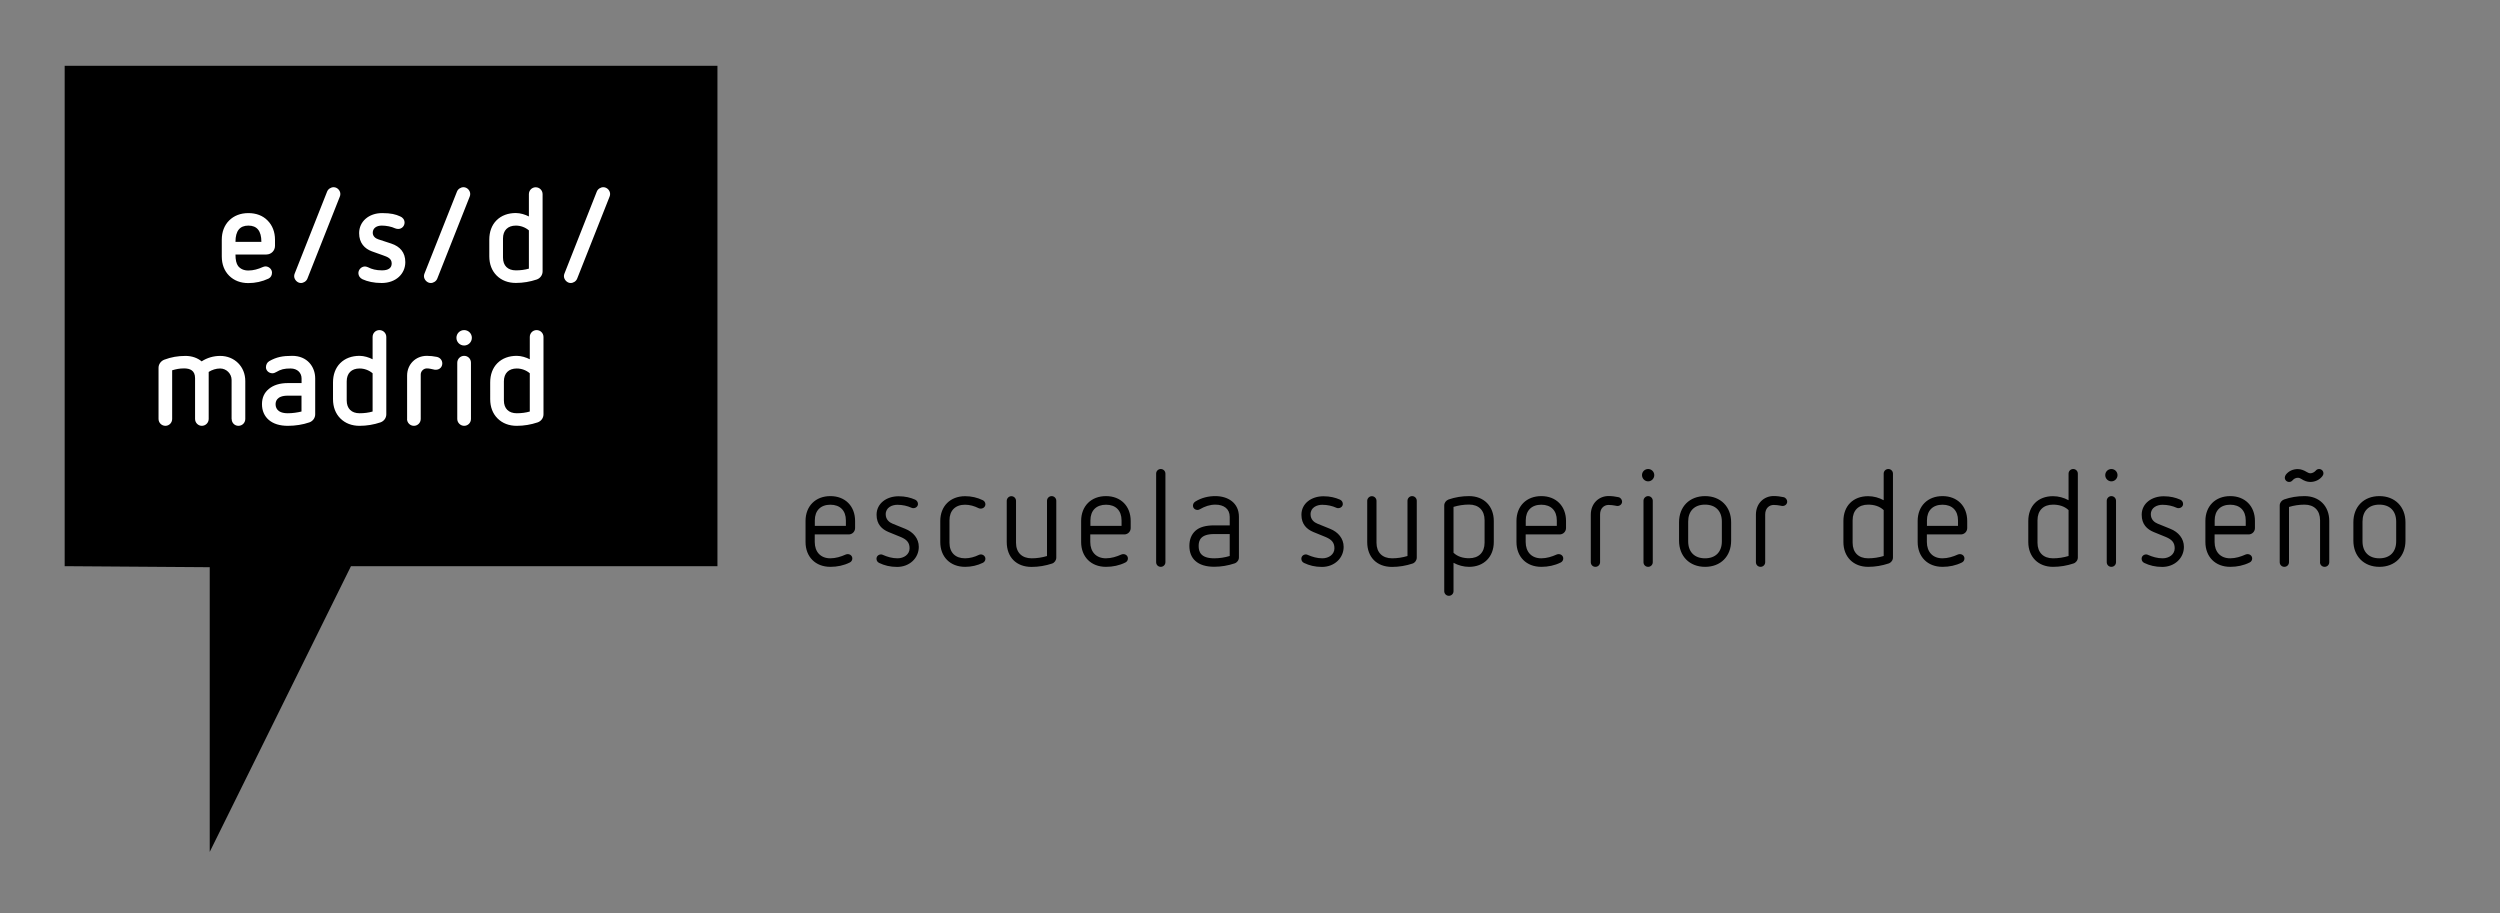 <?xml version="1.0" encoding="utf-8"?>
<!-- Generator: Adobe Illustrator 24.0.1, SVG Export Plug-In . SVG Version: 6.00 Build 0)  -->
<svg version="1.1" id="Capa_1" xmlns="http://www.w3.org/2000/svg" xmlns:xlink="http://www.w3.org/1999/xlink" x="0px" y="0px"
	 viewBox="0 0 334 122" style="enable-background:new 0 0 334 122;" xml:space="preserve">
<rect x="0" y="0" width="334" height="122" fill="#808080" stroke="none"/>
<style type="text/css">
	.st0{fill-rule:evenodd;clip-rule:evenodd;}
	.st1{fill-rule:evenodd;clip-rule:evenodd;fill:#FFFFFF;}
</style>
<g>
	<polygon class="st0" points="8.64,75.64 8.64,8.79 95.85,8.79 95.85,75.64 46.89,75.64 28.02,113.81 28.02,75.78 	"/>
	<path class="st1" d="M35.59,34c0.64,0,1.15-0.51,1.15-1.15v-0.83c0-1.03-0.35-1.92-0.99-2.56c-0.64-0.66-1.53-0.99-2.57-0.99
		c-1.03,0-1.92,0.34-2.57,0.99c-0.64,0.64-0.98,1.53-0.98,2.56v2.24c0,1.05,0.34,1.93,0.98,2.57c0.66,0.66,1.54,0.99,2.57,0.99
		c0.94,0,1.85-0.2,2.7-0.6c0.32-0.16,0.46-0.46,0.46-0.8c0-0.46-0.43-0.83-0.87-0.83c-0.12,0-0.25,0.04-0.37,0.09
		c-0.6,0.27-1.24,0.46-1.92,0.46c-0.6,0-1.06-0.21-1.37-0.6c-0.23-0.32-0.35-0.8-0.35-1.53H35.59L35.59,34z M31.46,32.31
		c0-1.49,0.6-2.17,1.72-2.17c1.14,0,1.74,0.69,1.74,2.17H31.46L31.46,32.31z M39.37,36.55c-0.05,0.12-0.07,0.23-0.07,0.35
		c0,0.44,0.41,0.91,0.9,0.91c0.35,0,0.73-0.23,0.87-0.59l4.33-10.95c0.05-0.12,0.07-0.23,0.07-0.36c0-0.44-0.39-0.9-0.9-0.9
		c-0.35,0-0.73,0.23-0.87,0.59L39.37,36.55L39.37,36.55z M51.14,34.1c0.66,0.23,1.19,0.44,1.19,1.1c0,0.6-0.44,0.92-1.3,0.92
		c-0.78,0-1.37-0.16-1.85-0.41c-0.12-0.05-0.28-0.11-0.41-0.11c-0.5,0-0.89,0.43-0.89,0.89c0,0.35,0.21,0.66,0.55,0.82
		c0.66,0.3,1.51,0.5,2.56,0.5c1.9,0,3.16-1.22,3.16-2.79c0-1.3-0.71-2.09-1.88-2.48l-1.74-0.57c-0.37-0.12-0.73-0.41-0.73-0.87
		c0-0.6,0.48-0.96,1.21-0.96c0.59,0,1.31,0.14,1.76,0.36c0.12,0.05,0.3,0.09,0.43,0.09c0.48,0,0.85-0.39,0.85-0.85
		c0-0.37-0.23-0.69-0.59-0.83c-0.59-0.27-1.21-0.44-2.41-0.44c-1.77,0-3.07,1.12-3.07,2.68c0,1.33,0.75,2.08,1.7,2.43L51.14,34.1
		L51.14,34.1z M56.71,36.55c-0.05,0.12-0.07,0.23-0.07,0.35c0,0.44,0.41,0.91,0.91,0.91c0.35,0,0.73-0.23,0.87-0.59l4.33-10.95
		c0.05-0.12,0.07-0.23,0.07-0.36c0-0.44-0.39-0.9-0.9-0.9c-0.35,0-0.73,0.23-0.87,0.59L56.71,36.55L56.71,36.55z M65.37,34.24
		c0,1.05,0.34,1.93,0.98,2.57c0.66,0.66,1.54,0.99,2.57,0.99c0.96,0,1.9-0.16,2.79-0.46c0.46-0.16,0.78-0.59,0.78-1.08V25.94
		c0-0.51-0.41-0.92-0.92-0.92c-0.51,0-0.91,0.41-0.91,0.92c0,0,0,1.83,0,2.98c-0.48-0.25-1.14-0.46-1.74-0.46
		c-1.03,0-1.93,0.32-2.59,0.98c-0.64,0.64-0.96,1.54-0.96,2.57V34.24L65.37,34.24z M70.66,35.89c-0.55,0.16-1.14,0.23-1.74,0.23
		c-1.08,0-1.72-0.62-1.72-1.72v-2.54c0-1.08,0.64-1.72,1.72-1.72c0.64,0,1.26,0.23,1.74,0.64V35.89L70.66,35.89z M75.41,36.55
		c-0.05,0.12-0.07,0.23-0.07,0.35c0,0.44,0.41,0.91,0.9,0.91c0.36,0,0.73-0.23,0.87-0.59l4.33-10.95c0.05-0.12,0.07-0.23,0.07-0.36
		c0-0.44-0.39-0.9-0.91-0.9c-0.35,0-0.73,0.23-0.87,0.59L75.41,36.55z"/>
	<path class="st1" d="M30.95,55.97c0,0.51,0.39,0.92,0.9,0.92c0.52,0,0.92-0.41,0.92-0.92V50.9c0-1.92-1.44-3.35-3.35-3.35
		c-0.89,0-1.76,0.25-2.48,0.73c-0.55-0.46-1.3-0.73-2.15-0.73c-1.03,0-1.93,0.16-2.86,0.51c-0.44,0.18-0.75,0.6-0.75,1.08v6.83
		c0,0.51,0.41,0.92,0.92,0.92c0.5,0,0.9-0.41,0.9-0.92v-6.5c0.57-0.16,0.96-0.25,1.6-0.25c0.78,0,1.46,0.27,1.46,1.3v5.45
		c0,0.51,0.41,0.92,0.9,0.92c0.51,0,0.92-0.41,0.92-0.92v-6.28c0.44-0.28,0.98-0.46,1.53-0.46c0.83,0,1.53,0.69,1.53,1.53V55.97
		L30.95,55.97z M42.11,50.56c0-1.58-1.08-3.02-3.07-3.02c-1.28,0-2.11,0.16-3.07,0.71c-0.3,0.18-0.44,0.5-0.44,0.82
		c0,0.44,0.39,0.8,0.87,0.8c0.16,0,0.36-0.07,0.5-0.16c0.62-0.37,1.08-0.48,1.92-0.48c0.92,0,1.47,0.59,1.47,1.33v0.62h-1.83
		c-1.08,0-1.93,0.27-2.54,0.78C35.31,52.46,35,53.13,35,54c0,0.87,0.32,1.6,0.92,2.11c0.6,0.51,1.45,0.78,2.54,0.78
		c0.99,0,2.01-0.16,2.87-0.46c0.46-0.16,0.78-0.58,0.78-1.08V50.56L42.11,50.56z M40.28,54.98c-0.57,0.14-1.22,0.23-1.83,0.23
		c-1.54,0-1.63-0.89-1.63-1.21c0-0.3,0.09-1.14,1.63-1.14h1.83V54.98L40.28,54.98z M44.49,53.33c0,1.05,0.34,1.93,0.98,2.57
		c0.66,0.66,1.54,0.99,2.57,0.99c0.96,0,1.9-0.16,2.79-0.46c0.46-0.16,0.78-0.58,0.78-1.08V45.02c0-0.51-0.41-0.92-0.92-0.92
		c-0.52,0-0.91,0.41-0.91,0.92c0,0,0,1.83,0,2.98c-0.48-0.25-1.14-0.46-1.74-0.46c-1.03,0-1.93,0.32-2.59,0.98
		c-0.64,0.64-0.96,1.54-0.96,2.57V53.33L44.49,53.33z M49.78,54.98c-0.55,0.16-1.14,0.23-1.74,0.23c-1.08,0-1.72-0.62-1.72-1.72
		v-2.54c0-1.08,0.64-1.72,1.72-1.72c0.64,0,1.26,0.23,1.74,0.64V54.98L49.78,54.98z M54.38,55.97c0,0.51,0.41,0.92,0.92,0.92
		c0.5,0,0.91-0.41,0.91-0.92v-5.93c0-0.44,0.37-0.82,0.82-0.82c0.28,0,0.6,0.07,0.89,0.14c0.14,0.04,0.2,0.04,0.3,0.04
		c0.52,0,0.87-0.37,0.87-0.85c0-0.43-0.3-0.78-0.73-0.87c-0.44-0.09-0.89-0.14-1.33-0.14c-1.51,0-2.64,1.14-2.64,2.64V55.97
		L54.38,55.97z M63.04,45.13c0-0.57-0.46-1.03-1.03-1.03c-0.57,0-1.03,0.46-1.03,1.03c0,0.57,0.46,1.03,1.03,1.03
		C62.58,46.16,63.04,45.7,63.04,45.13L63.04,45.13z M61.09,55.97c0,0.51,0.43,0.92,0.92,0.92c0.51,0,0.91-0.41,0.91-0.92v-7.51
		c0-0.51-0.39-0.92-0.91-0.92c-0.5,0-0.92,0.41-0.92,0.92V55.97L61.09,55.97z M65.49,53.33c0,1.05,0.34,1.93,0.98,2.57
		c0.66,0.66,1.54,0.99,2.57,0.99c0.96,0,1.9-0.16,2.79-0.46c0.46-0.16,0.78-0.58,0.78-1.08V45.02c0-0.51-0.41-0.92-0.92-0.92
		c-0.51,0-0.91,0.41-0.91,0.92c0,0,0,1.83,0,2.98c-0.48-0.25-1.14-0.46-1.74-0.46c-1.03,0-1.93,0.32-2.59,0.98
		c-0.64,0.64-0.96,1.54-0.96,2.57V53.33L65.49,53.33z M70.78,54.98c-0.55,0.16-1.14,0.23-1.74,0.23c-1.08,0-1.72-0.62-1.72-1.72
		v-2.54c0-1.08,0.64-1.72,1.72-1.72c0.64,0,1.26,0.23,1.74,0.64V54.98z"/>
</g>
<path class="st0" d="M113.39,71.4c0.47,0,0.85-0.38,0.85-0.85V69.6c0-1.98-1.32-3.32-3.3-3.32c-1.99,0-3.32,1.34-3.32,3.32v2.81
	c0,1.98,1.32,3.32,3.32,3.32c0.91,0,1.78-0.18,2.59-0.58c0.22-0.11,0.34-0.31,0.34-0.54c0-0.33-0.27-0.58-0.62-0.58
	c-0.09,0-0.16,0.02-0.25,0.05c-0.65,0.29-1.34,0.51-2.07,0.51c-1.31,0-2.08-0.87-2.08-2.18V71.4H113.39L113.39,71.4z M113.01,70.26
	h-4.15v-0.74c0-1.31,0.78-2.09,2.08-2.09c1.29,0,2.07,0.78,2.07,2.09V70.26L113.01,70.26z M120.38,71.76
	c0.76,0.33,1.14,0.73,1.14,1.49c0,0.83-0.76,1.34-1.61,1.34c-0.73,0-1.36-0.2-1.94-0.45c-0.09-0.04-0.16-0.07-0.25-0.07
	c-0.36,0-0.62,0.25-0.62,0.58c0,0.25,0.13,0.45,0.36,0.56c0.69,0.33,1.45,0.53,2.39,0.53c1.67,0,2.9-1.18,2.9-2.68
	c0-1.11-0.73-1.98-1.81-2.41l-1.7-0.69c-0.4-0.16-0.91-0.53-0.91-1.25c0-0.92,0.85-1.27,1.56-1.27c0.69,0,1.34,0.15,1.89,0.4
	c0.09,0.04,0.16,0.05,0.24,0.05c0.34,0,0.62-0.24,0.62-0.56c0-0.25-0.15-0.47-0.38-0.58c-0.62-0.27-1.32-0.45-2.21-0.45
	c-1.61,0-2.94,0.96-2.94,2.47c0,1.29,0.73,1.94,1.58,2.3L120.38,71.76L120.38,71.76z M125.62,72.41c0,1.98,1.32,3.32,3.32,3.32
	c0.83,0,1.63-0.18,2.37-0.54c0.22-0.11,0.34-0.31,0.34-0.54c0-0.33-0.29-0.58-0.62-0.58c-0.09,0-0.2,0.04-0.27,0.07
	c-0.54,0.27-1.2,0.45-1.83,0.45c-1.31,0-2.08-0.78-2.08-2.08v-2.99c0-1.31,0.78-2.09,2.08-2.09c0.63,0,1.25,0.18,1.83,0.47
	c0.09,0.04,0.18,0.05,0.27,0.05c0.34,0,0.62-0.25,0.62-0.58c0-0.22-0.13-0.44-0.34-0.54c-0.74-0.36-1.54-0.54-2.37-0.54
	c-1.99,0-3.32,1.34-3.32,3.32V72.41L125.62,72.41z M139.9,74.28c-0.65,0.2-1.36,0.31-2.07,0.31c-1.31,0-2.09-0.78-2.09-2.08v-5.6
	c0-0.33-0.27-0.62-0.62-0.62c-0.34,0-0.62,0.29-0.62,0.62v5.51c0,2.01,1.27,3.32,3.32,3.32c0.94,0,1.87-0.16,2.74-0.45
	c0.33-0.11,0.56-0.44,0.56-0.8V66.9c0-0.33-0.27-0.62-0.62-0.62s-0.62,0.29-0.62,0.62V74.28L139.9,74.28z M150.21,71.4
	c0.47,0,0.85-0.38,0.85-0.85V69.6c0-1.98-1.32-3.32-3.3-3.32c-1.99,0-3.32,1.34-3.32,3.32v2.81c0,1.98,1.32,3.32,3.32,3.32
	c0.91,0,1.78-0.18,2.59-0.58c0.22-0.11,0.34-0.31,0.34-0.54c0-0.33-0.27-0.58-0.62-0.58c-0.09,0-0.16,0.02-0.25,0.05
	c-0.65,0.29-1.34,0.51-2.07,0.51c-1.31,0-2.09-0.87-2.09-2.18V71.4H150.21L150.21,71.4z M149.83,70.26h-4.15v-0.74
	c0-1.31,0.78-2.09,2.09-2.09c1.29,0,2.07,0.78,2.07,2.09V70.26L149.83,70.26z M154.46,75.11c0,0.35,0.27,0.62,0.62,0.62
	c0.34,0,0.62-0.27,0.62-0.62V63.28c0-0.34-0.27-0.62-0.62-0.62c-0.34,0-0.62,0.27-0.62,0.62V75.11L154.46,75.11z M165.52,69.04
	c0-1.85-1.45-2.76-3.15-2.76c-0.89,0-1.83,0.2-2.68,0.73c-0.2,0.13-0.31,0.33-0.31,0.54c0,0.36,0.29,0.58,0.62,0.58
	c0.11,0,0.2-0.04,0.29-0.09c0.69-0.4,1.36-0.62,2.08-0.62c1.14,0,1.92,0.56,1.92,1.63v1.14h-2.07c-1.11,0-1.96,0.22-2.52,0.73
	c-0.53,0.49-0.8,1.16-0.8,2.01c0,0.85,0.27,1.54,0.8,2.01c0.56,0.51,1.41,0.78,2.52,0.78c0.94,0,1.85-0.16,2.72-0.45
	c0.34-0.11,0.58-0.44,0.58-0.8V69.04L165.52,69.04z M164.29,74.28c-0.65,0.2-1.36,0.31-2.07,0.31c-1.85,0-2.08-0.92-2.08-1.65
	s0.24-1.59,2.08-1.59h2.07V74.28L164.29,74.28z M177.14,71.76c0.76,0.33,1.14,0.73,1.14,1.49c0,0.83-0.76,1.34-1.61,1.34
	c-0.72,0-1.36-0.2-1.94-0.45c-0.09-0.04-0.16-0.07-0.25-0.07c-0.36,0-0.62,0.25-0.62,0.58c0,0.25,0.13,0.45,0.36,0.56
	c0.69,0.33,1.45,0.53,2.39,0.53c1.67,0,2.9-1.18,2.9-2.68c0-1.11-0.73-1.98-1.81-2.41l-1.7-0.69c-0.4-0.16-0.91-0.53-0.91-1.25
	c0-0.92,0.85-1.27,1.56-1.27c0.69,0,1.34,0.15,1.89,0.4c0.09,0.04,0.16,0.05,0.24,0.05c0.34,0,0.62-0.24,0.62-0.56
	c0-0.25-0.14-0.47-0.38-0.58c-0.62-0.27-1.32-0.45-2.21-0.45c-1.61,0-2.94,0.96-2.94,2.47c0,1.29,0.73,1.94,1.58,2.3L177.14,71.76
	L177.14,71.76z M188.05,74.28c-0.65,0.2-1.36,0.31-2.07,0.31c-1.3,0-2.08-0.78-2.08-2.08v-5.6c0-0.33-0.27-0.62-0.62-0.62
	c-0.34,0-0.62,0.29-0.62,0.62v5.51c0,2.01,1.27,3.32,3.32,3.32c0.94,0,1.87-0.16,2.74-0.45c0.33-0.11,0.56-0.44,0.56-0.8V66.9
	c0-0.33-0.27-0.62-0.62-0.62c-0.35,0-0.62,0.29-0.62,0.62V74.28L188.05,74.28z M192.95,78.98c0,0.34,0.27,0.62,0.62,0.62
	c0.34,0,0.62-0.27,0.62-0.62v-3.79c0.63,0.34,1.34,0.54,2.08,0.54c1.98,0,3.3-1.34,3.3-3.32V69.6c0-1.98-1.32-3.32-3.3-3.32
	c-0.94,0-1.87,0.15-2.74,0.45c-0.34,0.13-0.58,0.44-0.58,0.8V78.98L192.95,78.98z M198.34,72.5c0,1.31-0.78,2.08-2.07,2.08
	c-0.78,0-1.52-0.2-2.08-0.73v-6.13c0.67-0.2,1.36-0.31,2.08-0.31c1.29,0,2.07,0.78,2.07,2.09V72.5L198.34,72.5z M208.37,71.4
	c0.47,0,0.85-0.38,0.85-0.85V69.6c0-1.98-1.32-3.32-3.3-3.32c-1.99,0-3.32,1.34-3.32,3.32v2.81c0,1.98,1.32,3.32,3.32,3.32
	c0.91,0,1.78-0.18,2.59-0.58c0.22-0.11,0.34-0.31,0.34-0.54c0-0.33-0.27-0.58-0.62-0.58c-0.09,0-0.16,0.02-0.25,0.05
	c-0.65,0.29-1.34,0.51-2.07,0.51c-1.31,0-2.08-0.87-2.08-2.18V71.4H208.37L208.37,71.4z M207.99,70.26h-4.15v-0.74
	c0-1.31,0.78-2.09,2.08-2.09c1.29,0,2.07,0.78,2.07,2.09V70.26L207.99,70.26z M212.53,75.11c0,0.35,0.27,0.62,0.62,0.62
	c0.34,0,0.62-0.27,0.62-0.62v-6.38c0-0.8,0.51-1.27,1.14-1.27c0.31,0,0.58,0.04,0.87,0.09c0.11,0.02,0.22,0.05,0.31,0.05
	c0.34,0,0.62-0.25,0.62-0.58c0-0.27-0.2-0.54-0.49-0.6c-0.44-0.09-0.87-0.15-1.31-0.15c-1.3,0-2.38,0.98-2.38,2.5V75.11
	L212.53,75.11z M219.57,75.11c0,0.35,0.27,0.62,0.62,0.62c0.34,0,0.62-0.27,0.62-0.62V66.9c0-0.33-0.27-0.62-0.62-0.62
	c-0.34,0-0.62,0.29-0.62,0.62V75.11L219.57,75.11z M220.19,64.31c0.45,0,0.82-0.38,0.82-0.83c0-0.45-0.36-0.82-0.82-0.82
	c-0.45,0-0.82,0.36-0.82,0.82C219.38,63.93,219.74,64.31,220.19,64.31L220.19,64.31z M231.28,69.78c0-2.08-1.4-3.5-3.48-3.5
	c-2.08,0-3.48,1.41-3.48,3.5v2.45c0,2.08,1.4,3.5,3.48,3.5c2.09,0,3.48-1.41,3.48-3.5V69.78L231.28,69.78z M230.04,72.32
	c0,1.41-0.83,2.27-2.25,2.27c-1.41,0-2.25-0.85-2.25-2.27v-2.63c0-1.41,0.83-2.27,2.25-2.27c1.41,0,2.25,0.85,2.25,2.27V72.32
	L230.04,72.32z M234.59,75.11c0,0.35,0.27,0.62,0.62,0.62c0.34,0,0.62-0.27,0.62-0.62v-6.38c0-0.8,0.51-1.27,1.14-1.27
	c0.31,0,0.58,0.04,0.87,0.09c0.11,0.02,0.22,0.05,0.31,0.05c0.34,0,0.62-0.25,0.62-0.58c0-0.27-0.2-0.54-0.49-0.6
	c-0.44-0.09-0.87-0.15-1.31-0.15c-1.31,0-2.38,0.98-2.38,2.5V75.11L234.59,75.11z M249.58,75.73c0.96,0,1.87-0.16,2.74-0.45
	c0.34-0.11,0.58-0.44,0.58-0.8v-11.2c0-0.34-0.27-0.62-0.62-0.62c-0.34,0-0.62,0.27-0.62,0.62v3.55c-0.63-0.34-1.34-0.54-2.08-0.54
	c-2.01,0-3.3,1.31-3.3,3.32v2.81C246.28,74.39,247.6,75.73,249.58,75.73L249.58,75.73z M247.51,69.51c0-1.31,0.78-2.09,2.07-2.09
	c0.78,0,1.52,0.2,2.08,0.73v6.13c-0.65,0.2-1.36,0.31-2.08,0.31c-1.29,0-2.07-0.78-2.07-2.08V69.51L247.51,69.51z M261.97,71.4
	c0.47,0,0.85-0.38,0.85-0.85V69.6c0-1.98-1.32-3.32-3.3-3.32c-1.99,0-3.32,1.34-3.32,3.32v2.81c0,1.98,1.32,3.32,3.32,3.32
	c0.91,0,1.78-0.18,2.59-0.58c0.22-0.11,0.34-0.31,0.34-0.54c0-0.33-0.27-0.58-0.62-0.58c-0.09,0-0.16,0.02-0.25,0.05
	c-0.65,0.29-1.34,0.51-2.07,0.51c-1.31,0-2.08-0.87-2.08-2.18V71.4H261.97L261.97,71.4z M261.59,70.26h-4.15v-0.74
	c0-1.31,0.78-2.09,2.08-2.09c1.29,0,2.07,0.78,2.07,2.09V70.26L261.59,70.26z M274.28,75.73c0.96,0,1.87-0.16,2.74-0.45
	c0.34-0.11,0.58-0.44,0.58-0.8v-11.2c0-0.34-0.27-0.62-0.62-0.62c-0.34,0-0.62,0.27-0.62,0.62v3.55c-0.63-0.34-1.34-0.54-2.08-0.54
	c-2.01,0-3.3,1.31-3.3,3.32v2.81C270.98,74.39,272.3,75.73,274.28,75.73L274.28,75.73z M272.21,69.51c0-1.31,0.78-2.09,2.07-2.09
	c0.78,0,1.52,0.2,2.08,0.73v6.13c-0.65,0.2-1.36,0.31-2.08,0.31c-1.29,0-2.07-0.78-2.07-2.08V69.51L272.21,69.51z M281.46,75.11
	c0,0.35,0.27,0.62,0.62,0.62c0.34,0,0.62-0.27,0.62-0.62V66.9c0-0.33-0.27-0.62-0.62-0.62c-0.34,0-0.62,0.29-0.62,0.62V75.11
	L281.46,75.11z M282.08,64.31c0.45,0,0.82-0.38,0.82-0.83c0-0.45-0.36-0.82-0.82-0.82c-0.45,0-0.82,0.36-0.82,0.82
	C281.26,63.93,281.63,64.31,282.08,64.31L282.08,64.31z M289.4,71.76c0.76,0.33,1.14,0.73,1.14,1.49c0,0.83-0.76,1.34-1.61,1.34
	c-0.72,0-1.36-0.2-1.94-0.45c-0.09-0.04-0.16-0.07-0.25-0.07c-0.36,0-0.62,0.25-0.62,0.58c0,0.25,0.13,0.45,0.36,0.56
	c0.69,0.33,1.45,0.53,2.39,0.53c1.67,0,2.9-1.18,2.9-2.68c0-1.11-0.73-1.98-1.81-2.41l-1.7-0.69c-0.4-0.16-0.91-0.53-0.91-1.25
	c0-0.92,0.85-1.27,1.56-1.27c0.69,0,1.34,0.15,1.89,0.4c0.09,0.04,0.16,0.05,0.24,0.05c0.34,0,0.62-0.24,0.62-0.56
	c0-0.25-0.14-0.47-0.38-0.58c-0.62-0.27-1.32-0.45-2.21-0.45c-1.61,0-2.94,0.96-2.94,2.47c0,1.29,0.73,1.94,1.58,2.3L289.4,71.76
	L289.4,71.76z M300.41,71.4c0.47,0,0.85-0.38,0.85-0.85V69.6c0-1.98-1.32-3.32-3.3-3.32c-1.99,0-3.32,1.34-3.32,3.32v2.81
	c0,1.98,1.32,3.32,3.32,3.32c0.91,0,1.78-0.18,2.59-0.58c0.22-0.11,0.34-0.31,0.34-0.54c0-0.33-0.27-0.58-0.62-0.58
	c-0.09,0-0.16,0.02-0.25,0.05c-0.65,0.29-1.34,0.51-2.07,0.51c-1.31,0-2.08-0.87-2.08-2.18V71.4H300.41L300.41,71.4z M300.03,70.26
	h-4.15v-0.74c0-1.31,0.78-2.09,2.08-2.09c1.29,0,2.07,0.78,2.07,2.09V70.26L300.03,70.26z M309.95,75.11c0,0.35,0.27,0.62,0.62,0.62
	c0.34,0,0.62-0.27,0.62-0.62V69.6c0-1.98-1.32-3.32-3.3-3.32c-0.96,0-1.88,0.15-2.74,0.45c-0.34,0.13-0.58,0.44-0.58,0.8v7.58
	c0,0.35,0.27,0.62,0.62,0.62c0.34,0,0.62-0.27,0.62-0.62v-7.38c0.65-0.2,1.36-0.31,2.08-0.31c1.29,0,2.07,0.78,2.07,2.09V75.11
	L309.95,75.11z M310.28,63.6c0.09-0.11,0.13-0.24,0.13-0.36c0-0.34-0.27-0.58-0.58-0.58c-0.18,0-0.33,0.07-0.47,0.24
	c-0.16,0.18-0.44,0.33-0.69,0.33c-0.16,0-0.33-0.07-0.47-0.16c-0.38-0.23-0.78-0.4-1.21-0.4c-0.63,0-1.23,0.25-1.61,0.76
	c-0.07,0.11-0.13,0.25-0.13,0.38c0,0.34,0.27,0.58,0.58,0.58c0.18,0,0.33-0.07,0.47-0.23c0.16-0.2,0.43-0.33,0.69-0.33
	c0.18,0,0.33,0.07,0.47,0.16c0.38,0.25,0.78,0.4,1.21,0.4C309.3,64.38,309.9,64.11,310.28,63.6L310.28,63.6z M321.37,69.78
	c0-2.08-1.4-3.5-3.48-3.5c-2.09,0-3.48,1.41-3.48,3.5v2.45c0,2.08,1.4,3.5,3.48,3.5c2.08,0,3.48-1.41,3.48-3.5V69.78L321.37,69.78z
	 M320.13,72.32c0,1.41-0.83,2.27-2.25,2.27c-1.41,0-2.25-0.85-2.25-2.27v-2.63c0-1.41,0.83-2.27,2.25-2.27
	c1.41,0,2.25,0.85,2.25,2.27V72.32z"/>
</svg>
